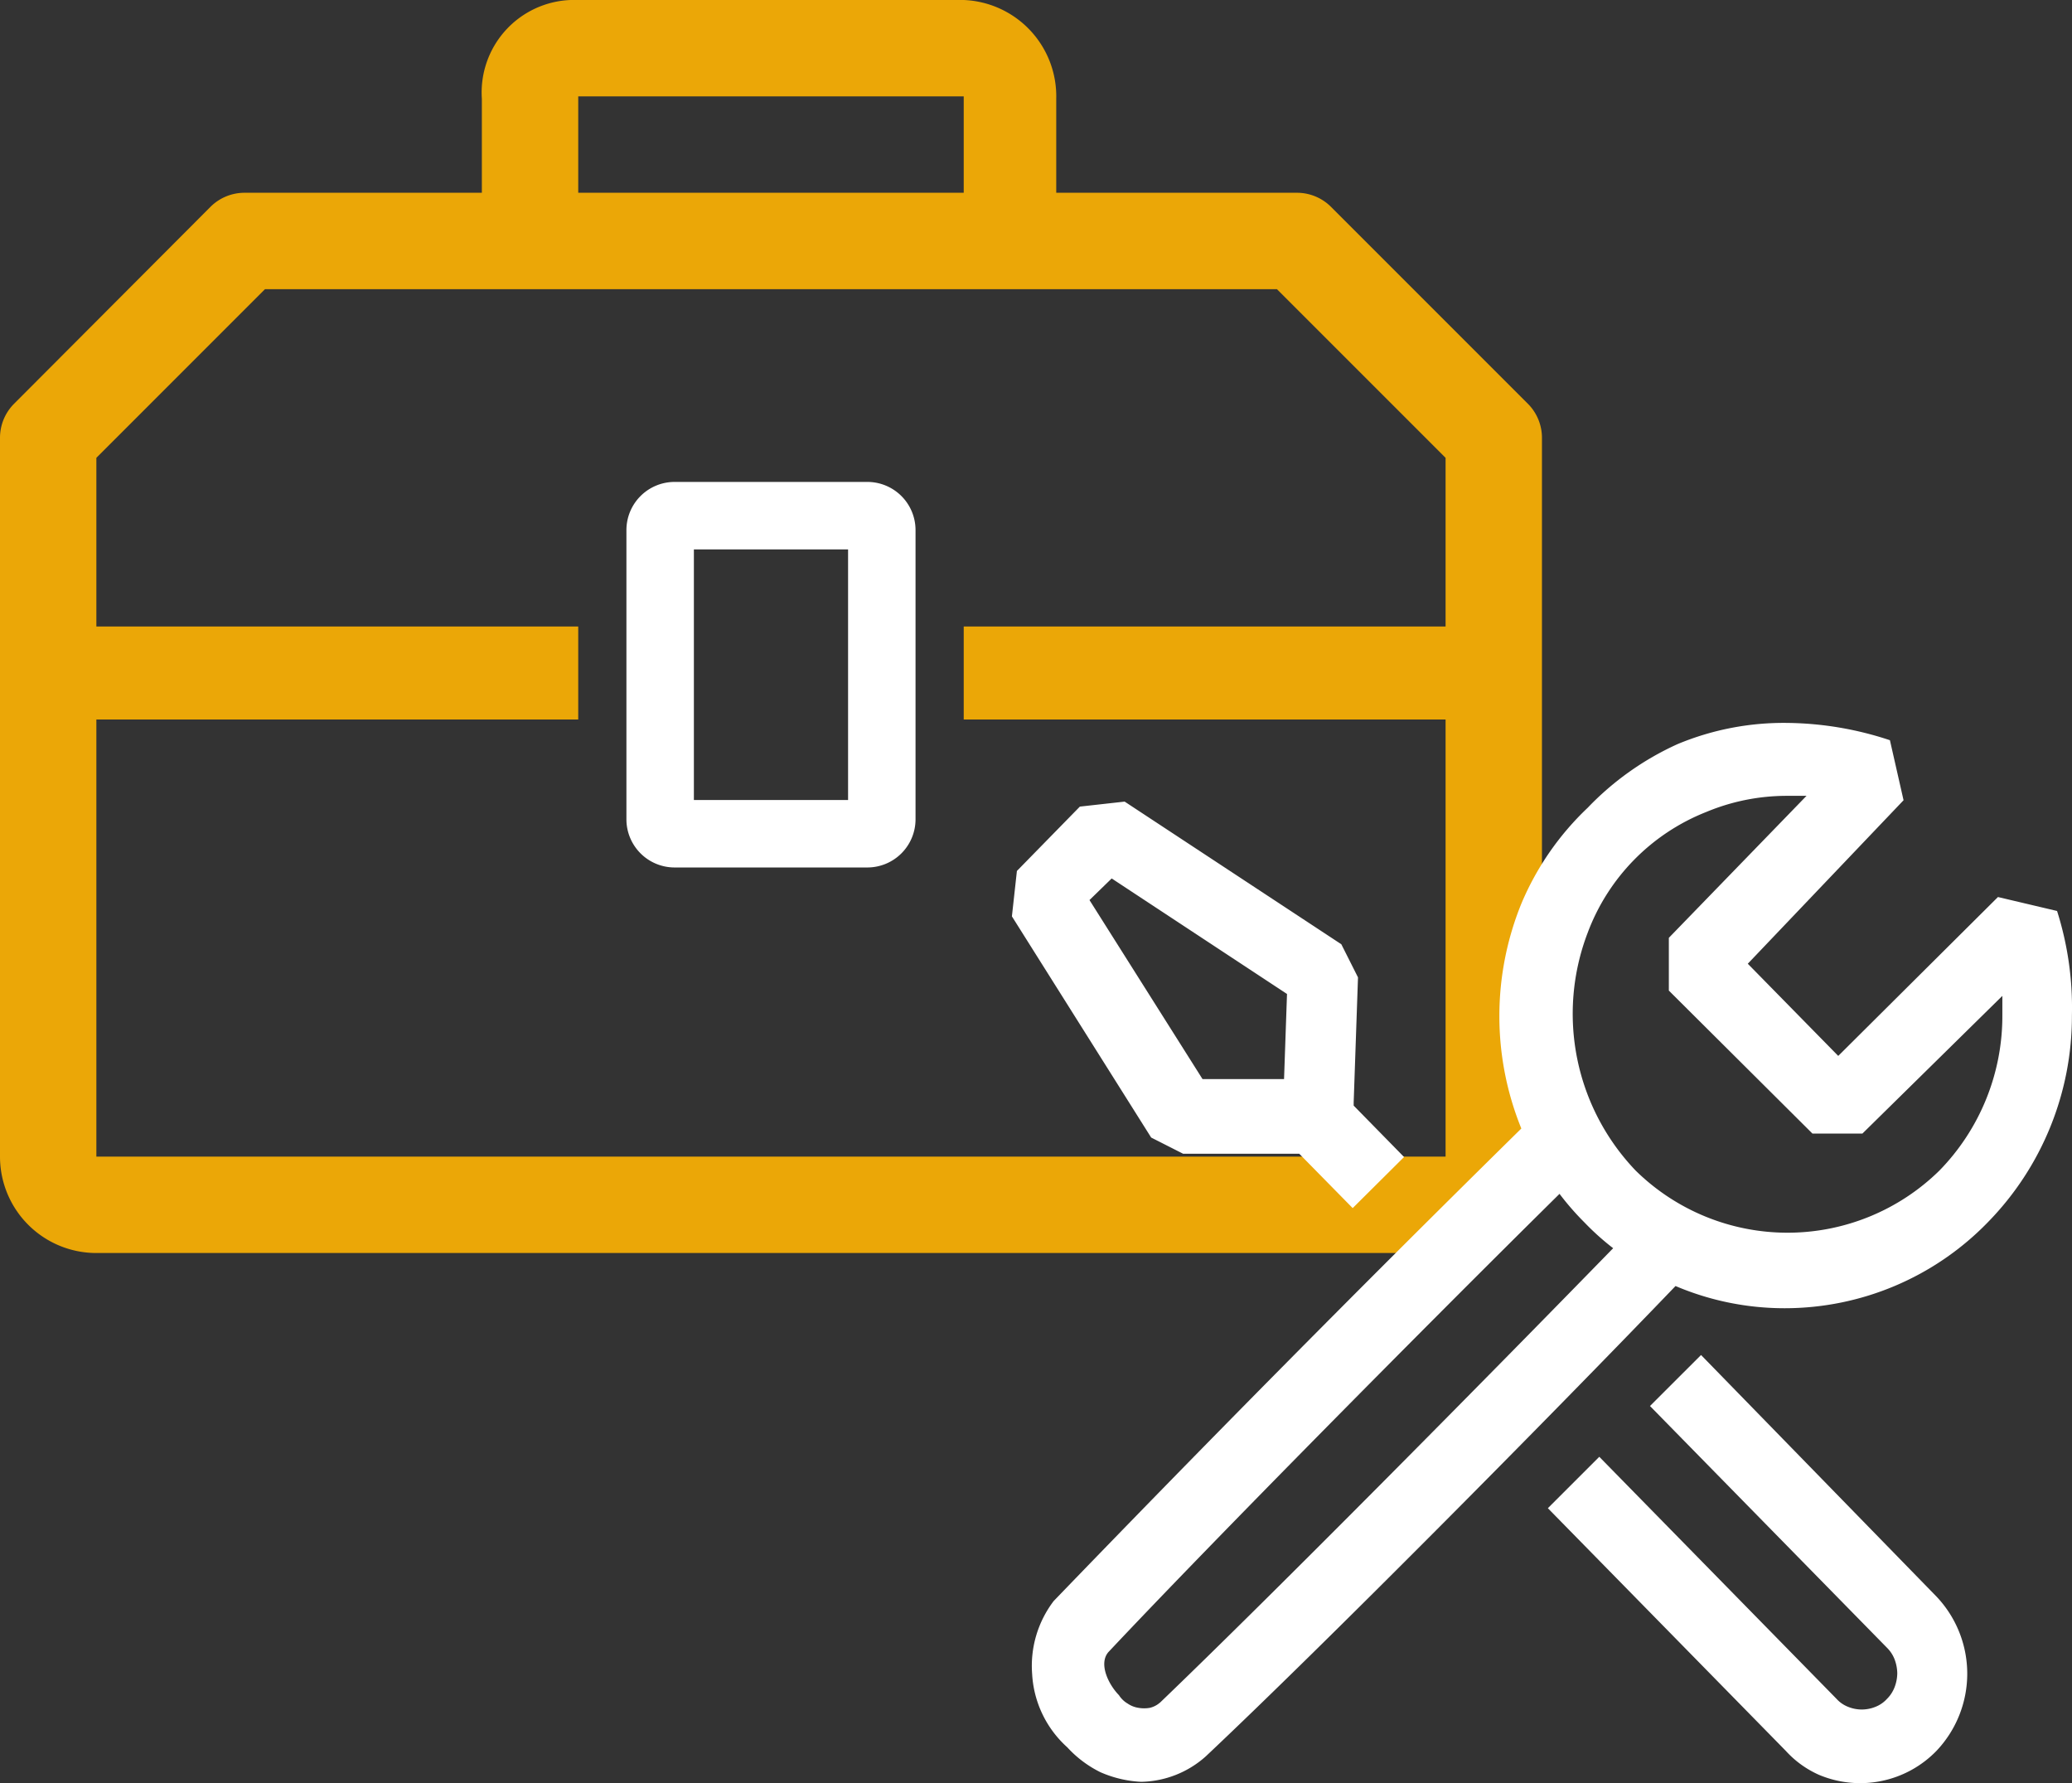 <svg width="129" height="111" fill="none" xmlns="http://www.w3.org/2000/svg"><rect width="100%" height="100%" fill="#333333" stroke="none"/><path d="M54 30H42a3 3 0 00-3 3v18a3 3 0 003 3h12a3 3 0 003-3V33a3 3 0 00-3-3zm-1.2 19.8h-9.6V34.2h9.6v15.6z" fill="#fff"/><path d="M95.13 25.14L82.86 12.87a3 3 0 00-2.1-.87h-15V6.15A6 6 0 0060 0H35.52A5.76 5.76 0 0030 6.15V12H15.24a3 3 0 00-2.13.87L.87 25.14A3 3 0 000 27.27V72a6 6 0 006 6h84a6 6 0 006-6V27.24a3 3 0 00-.87-2.1zM36 6h24v6H36V6zm54 33H60v5.79h30V72H6V44.79h30V39H6V28.5L16.5 18h63L90 28.5V39z" fill="#EBA707"/><path fill-rule="evenodd" clip-rule="evenodd" d="M128.069 56.708l-3.679-.868-9.943 9.89-5.632-5.738 9.698-10.177-.849-3.737a20.844 20.844 0 00-6.354-1.076 17.164 17.164 0 00-6.872 1.321 18.04 18.04 0 00-5.594 3.964 17.629 17.629 0 00-4.128 5.968 18.587 18.587 0 000 13.995A1581.89 1581.89 0 0065.6 99.665a6.66 6.66 0 00-1.34 4.544 6.621 6.621 0 002.189 4.562 6.981 6.981 0 002.061 1.548 7.144 7.144 0 002.538.599 6.202 6.202 0 004.028-1.59c7.302-6.875 21.292-20.997 29.24-29.273a17.338 17.338 0 006.811 1.382 17.62 17.62 0 0012.627-5.345 18.334 18.334 0 005.241-12.882c.054-2.203-.258-4.4-.925-6.502zm-55.847 49.275a1.47 1.47 0 01-.637.33c-.233.04-.47.04-.703 0a1.628 1.628 0 01-.68-.269 1.591 1.591 0 01-.537-.519c-.66-.675-1.278-1.958-.66-2.68 6.462-6.875 19.768-20.313 28.089-28.528a17.1 17.1 0 001.547 1.775 16.12 16.12 0 001.792 1.609c-8.047 8.257-21.17 21.534-28.207 28.282h-.004zm52.442-42.773a13.763 13.763 0 01-3.925 9.664 13.493 13.493 0 01-18.9 0 14.118 14.118 0 01-2.995-14.802 12.967 12.967 0 017.372-7.521 13.015 13.015 0 015.057-1.01h1.198L103.9 58.38v3.284l8.939 8.899h3.113l8.712-8.569v1.217zM73.67 71.821h7.221l3.325 3.383 3.199-3.18-3.137-3.199v-.203l.269-7.78-1.038-2.062-13.49-8.88-2.788.311-3.92 4.006L63 57.043l8.67 13.769 2 1.014v-.005zm-4.458-17.137l10.915 7.191-.184 5.299h-5.075L67.83 56.029l1.382-1.345zm33.514 32.84l3.179-3.175 14.65 15.028a6.979 6.979 0 010 9.621 6.616 6.616 0 01-7.306 1.486 6.162 6.162 0 01-2.061-1.486l-14.82-15.113 3.202-3.2 14.773 15.071c.199.219.446.389.722.496.543.22 1.15.22 1.693 0 .276-.107.523-.277.722-.496a2.06 2.06 0 00.472-.722c.108-.277.165-.571.17-.868a2.577 2.577 0 00-.166-.868 2.062 2.062 0 00-.471-.722l-14.759-15.052z" fill="#fff"/></svg>